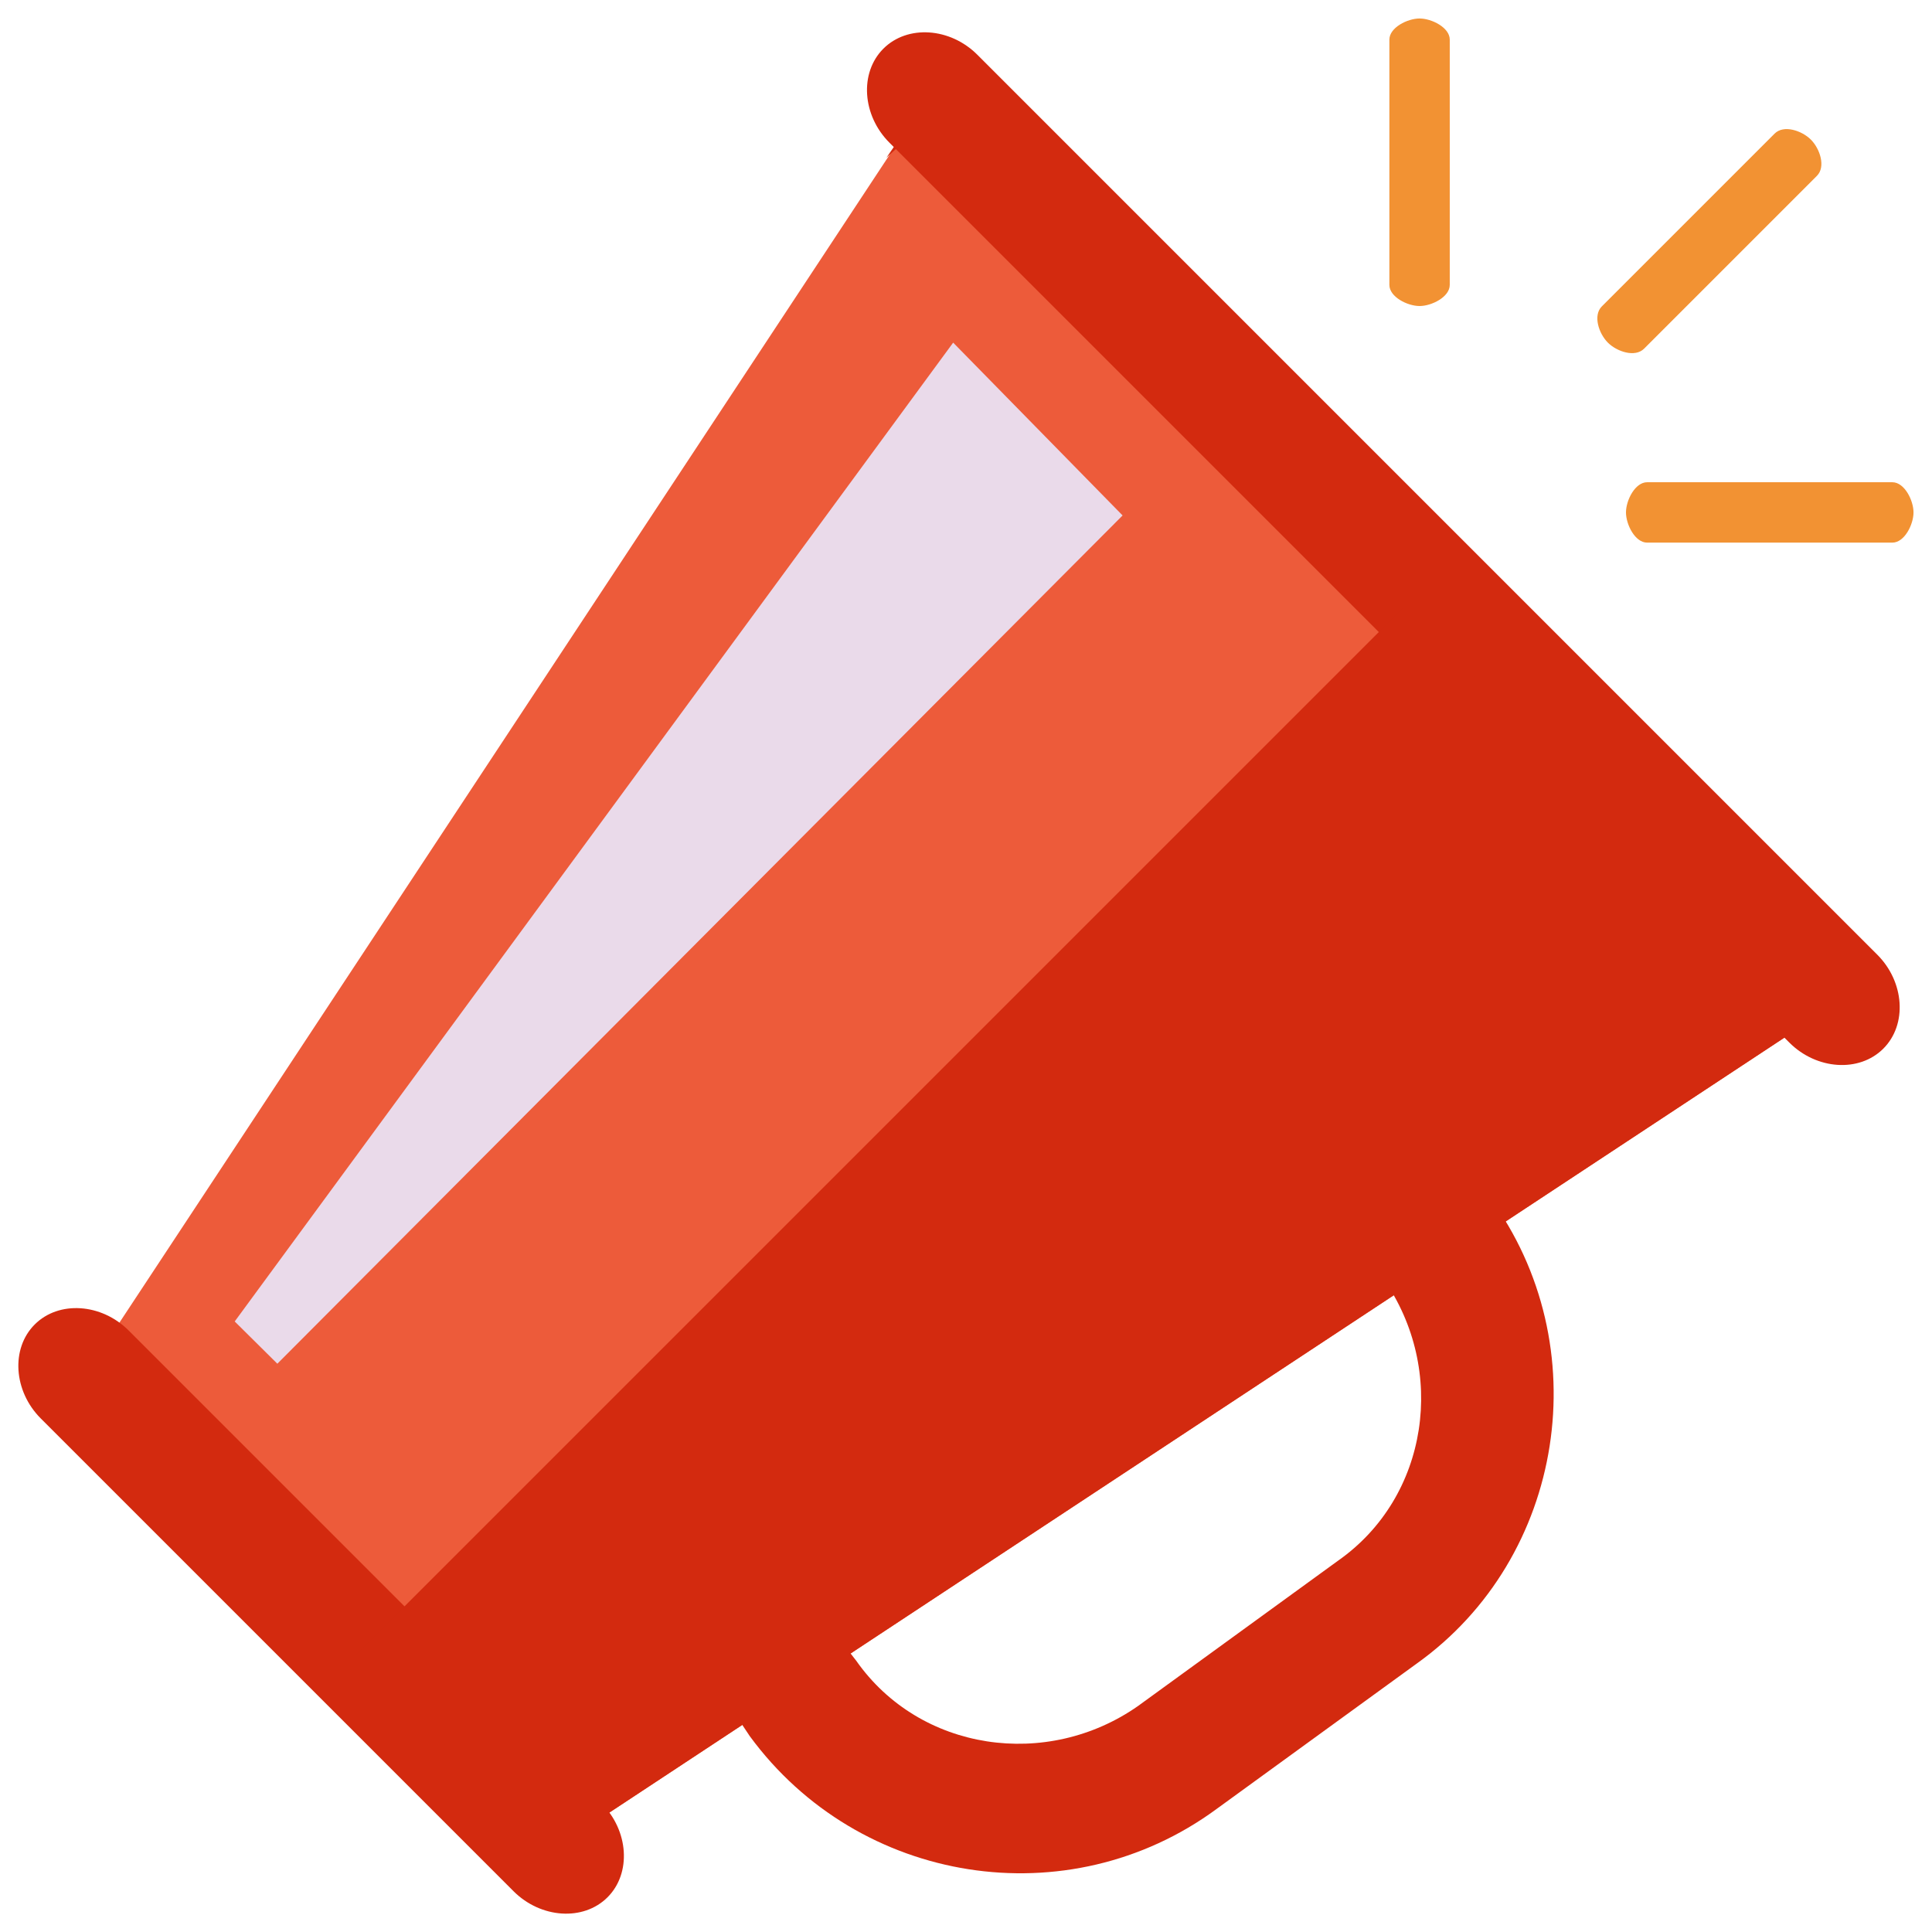 <?xml version="1.0" encoding="UTF-8"?>
<svg xmlns="http://www.w3.org/2000/svg" version="1.1" viewBox="0 0 512 512">
  <defs>
    <style>
      .cls-1 {
        fill: #ed5b3a;
      }

      .cls-2 {
        fill: #f29233;
      }

      .cls-3 {
        fill: #d32a0f;
      }

      .cls-4 {
        fill: #eadaea;
      }
    </style>
  </defs>
  <!-- Generator: Adobe Illustrator 28.7.3, SVG Export Plug-In . SVG Version: 1.2.0 Build 164)  -->
  <g>
    <g id="Capa_1">
      <g>
        <polygon class="cls-1" points="145.8 490.7 480.6 269.9 242.1 31.4 21.3 366.2 145.8 490.7"/>
        <polygon class="cls-4" points="297.5 136.6 73.5 361.4 62.2 350.2 252.6 90.8 297.5 136.6"/>
        <g>
          <path class="cls-3" d="M159.4,477.9c7.2,7.2,8,18.5,1.6,24.9h0c-6.4,6.4-17.7,5.6-24.9-1.6L10.8,375.9c-7.2-7.2-8-18.5-1.6-24.9h0c6.4-6.4,17.7-5.6,24.9,1.6l125.3,125.3Z"/>
          <path class="cls-3" d="M497.5,253c7.2,7.2,8,18.5,1.6,24.9h0c-6.4,6.4-17.7,5.6-24.9-1.6L235.7,37.8c-7.2-7.2-8-18.5-1.6-24.9h0c6.4-6.4,17.7-5.6,24.9,1.6l238.5,238.5Z"/>
          <path class="cls-3" d="M375.4,440.9l-53,38.5c-39.3,28.9-94.8,20.1-123.7-19.3l-4.8-7.2c-28.9-39.3-20.1-94.8,19.3-123.7l53-38.5c39.3-28.9,94.8-20.1,123.7,19.3l4.8,7.2c28.9,39.3,20.1,95.6-19.3,123.7ZM233.3,358.2c-24.1,16.9-28.9,50.6-12,74.7l5.6,7.2c16.9,24.1,50.6,28.9,74.7,12l53-38.5c24.1-16.9,28.9-50.6,12-74.7l-4.8-7.2c-16.9-24.1-50.6-28.9-74.7-12l-53.8,38.5Z"/>
          <polygon class="cls-3" points="244.5 33 242.1 31.4 234.9 41.8 244.5 33"/>
          <polygon class="cls-3" points="94.4 438.5 145.8 490.7 480.6 269.9 372.2 160.7 94.4 438.5"/>
        </g>
        <g>
          <path class="cls-2" d="M436.5,143.8c-3.2,0-5.6-4.8-5.6-8h0c0-3.2,2.4-8,5.6-8h65c3.2,0,5.6,4.8,5.6,8h0c0,3.2-2.4,8-5.6,8h-65Z"/>
          <path class="cls-2" d="M435.7,92.4c-2.4,2.4-7.2.8-9.6-1.6h0c-2.4-2.4-4-7.2-1.6-9.6l45.8-45.8c2.4-2.4,7.2-.8,9.6,1.6h0c2.4,2.4,4,7.2,1.6,9.6l-45.8,45.8Z"/>
          <path class="cls-2" d="M368.2,75.5c0,3.2,4.8,5.6,8,5.6h0c3.2,0,8-2.4,8-5.6V10.5c0-3.2-4.8-5.6-8-5.6h0c-3.2,0-8,2.4-8,5.6v65Z"/>
        </g>
      </g>
    </g>
  </g>
</svg>